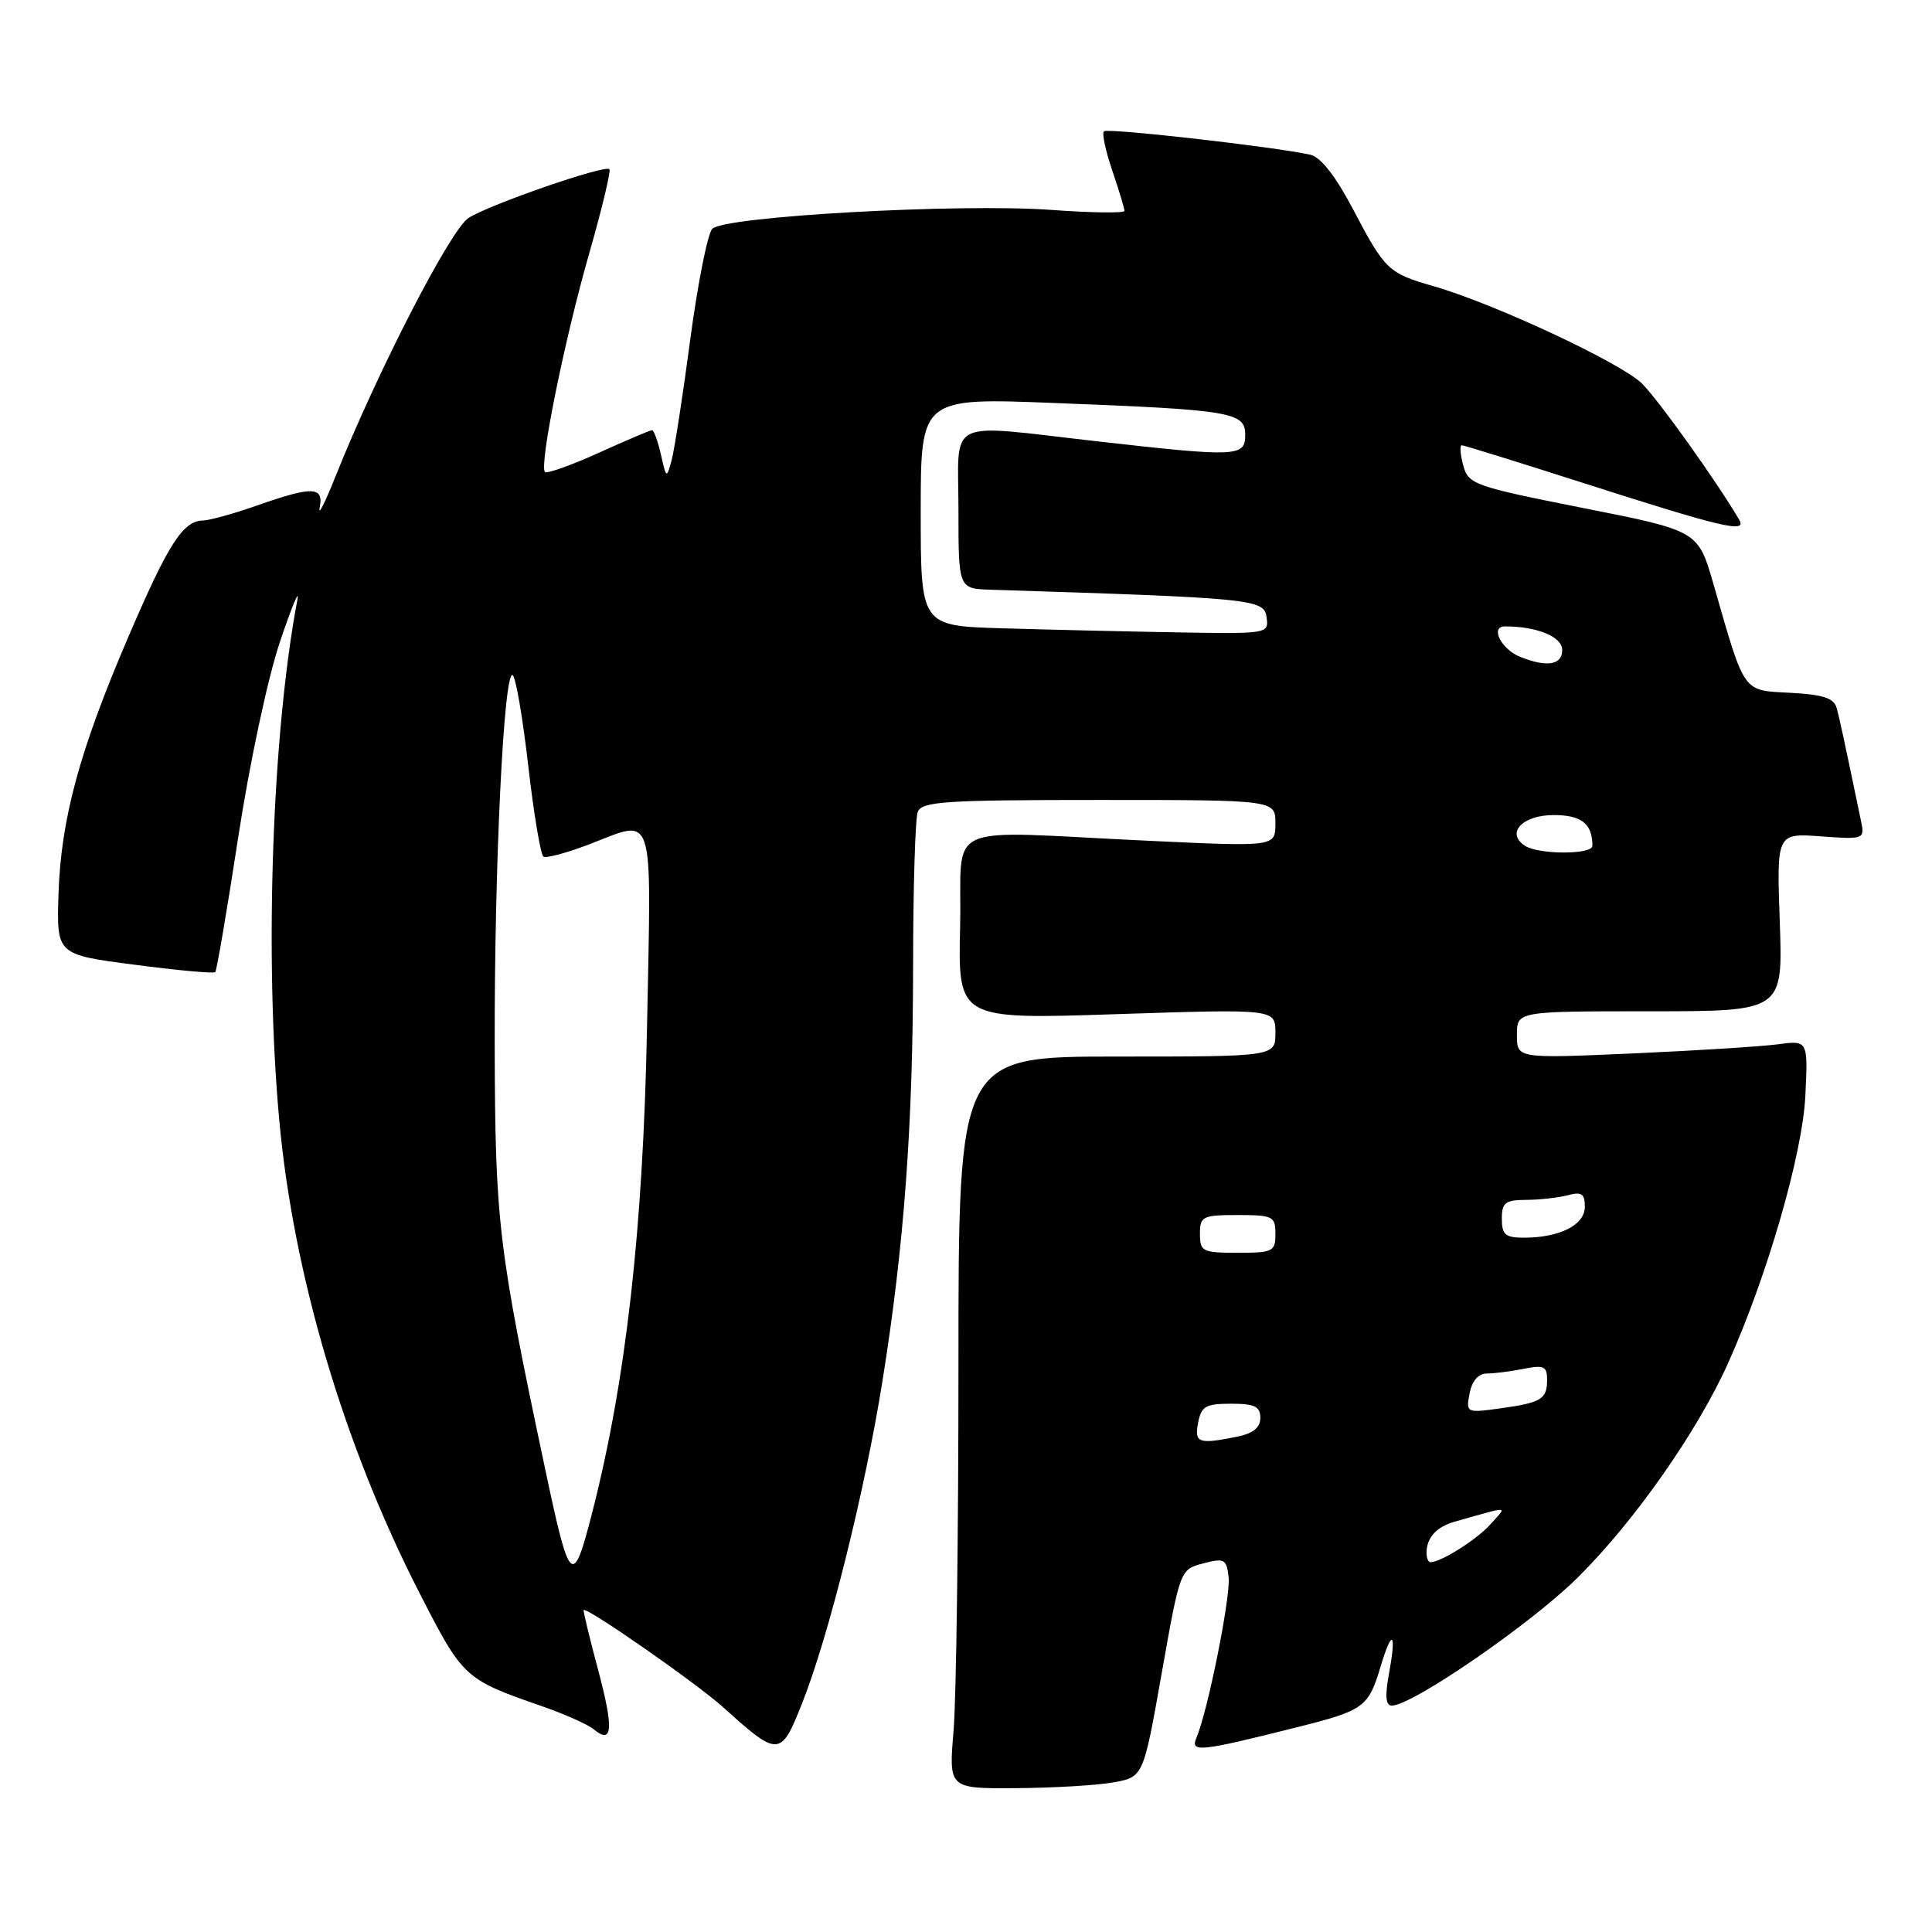 <?xml version="1.0" encoding="UTF-8" standalone="no"?>
<!DOCTYPE svg PUBLIC "-//W3C//DTD SVG 1.1//EN" "http://www.w3.org/Graphics/SVG/1.1/DTD/svg11.dtd" >
<svg xmlns="http://www.w3.org/2000/svg" xmlns:xlink="http://www.w3.org/1999/xlink" version="1.1" viewBox="0 0 256 256">
 <g >
 <path fill="currentColor"
d=" M 147.50 236.18 C 151.50 235.47 151.50 235.47 153.93 221.72 C 156.37 207.96 156.37 207.96 159.43 207.16 C 162.24 206.42 162.53 206.58 162.80 208.98 C 163.09 211.53 160.04 226.74 158.54 230.25 C 157.68 232.25 158.93 232.12 171.89 228.86 C 180.71 226.65 181.32 226.21 182.91 220.91 C 184.46 215.73 185.07 216.18 184.05 221.75 C 183.50 224.75 183.61 226.00 184.43 226.00 C 187.12 226.00 202.83 215.19 208.99 209.10 C 216.53 201.65 224.92 189.68 228.99 180.60 C 234.20 168.99 238.85 152.88 239.22 145.17 C 239.57 137.84 239.57 137.84 235.54 138.38 C 233.32 138.67 224.64 139.22 216.25 139.59 C 201.00 140.26 201.00 140.26 201.00 137.13 C 201.00 134.00 201.00 134.00 218.62 134.00 C 236.25 134.00 236.25 134.00 235.83 122.20 C 235.41 110.40 235.41 110.40 241.25 110.82 C 246.97 111.24 247.09 111.19 246.61 108.87 C 244.31 97.81 243.77 95.28 243.36 93.80 C 243.01 92.50 241.55 92.03 237.24 91.80 C 230.83 91.46 231.25 92.05 227.05 77.42 C 225.01 70.33 225.01 70.33 209.80 67.32 C 195.25 64.43 194.56 64.18 193.88 61.65 C 193.49 60.19 193.41 59.00 193.69 59.00 C 193.98 59.00 201.05 61.20 209.42 63.88 C 228.32 69.94 231.54 70.70 230.45 68.86 C 227.36 63.63 219.80 53.05 217.58 50.83 C 214.83 48.10 197.99 40.23 189.98 37.93 C 183.97 36.21 183.52 35.78 179.35 27.85 C 176.99 23.35 175.01 20.81 173.62 20.50 C 168.97 19.46 146.73 16.93 146.27 17.40 C 146.00 17.67 146.50 20.02 147.39 22.62 C 148.27 25.23 149.00 27.62 149.00 27.94 C 149.00 28.26 144.61 28.20 139.25 27.81 C 127.10 26.93 95.94 28.67 94.38 30.32 C 93.76 30.97 92.45 37.58 91.46 45.00 C 90.48 52.42 89.36 59.62 88.99 61.00 C 88.33 63.44 88.29 63.42 87.58 60.25 C 87.17 58.46 86.64 57.00 86.40 57.00 C 86.16 57.00 82.97 58.35 79.32 60.01 C 75.67 61.66 72.47 62.80 72.21 62.54 C 71.41 61.74 74.79 45.02 78.06 33.62 C 79.76 27.68 80.97 22.64 80.75 22.42 C 80.14 21.81 64.82 27.11 62.07 28.89 C 59.68 30.44 49.97 49.32 44.46 63.12 C 43.06 66.63 42.12 68.49 42.36 67.25 C 42.93 64.44 41.42 64.39 34.00 67.00 C 30.98 68.06 27.78 68.95 26.90 68.97 C 24.24 69.02 22.30 72.05 17.01 84.38 C 10.52 99.49 8.07 108.55 7.75 118.51 C 7.50 126.49 7.50 126.49 17.83 127.83 C 23.50 128.58 28.32 129.02 28.52 128.81 C 28.72 128.61 30.09 120.58 31.56 110.97 C 33.08 101.09 35.48 89.81 37.11 85.00 C 38.68 80.33 39.72 77.85 39.40 79.50 C 36.05 97.20 35.02 126.83 37.01 148.50 C 38.89 168.96 45.58 191.52 55.52 210.95 C 61.37 222.38 61.48 222.49 71.89 226.11 C 74.86 227.14 77.90 228.51 78.67 229.14 C 81.19 231.23 81.34 229.10 79.25 221.26 C 78.11 216.99 77.25 213.43 77.34 213.34 C 77.77 212.92 92.37 223.10 95.86 226.25 C 103.15 232.84 103.46 232.82 106.27 225.73 C 109.80 216.86 114.60 197.58 116.93 183.00 C 119.81 165.00 120.98 149.11 120.99 127.83 C 121.00 117.56 121.27 108.45 121.61 107.58 C 122.14 106.20 125.20 106.00 145.61 106.00 C 169.00 106.00 169.00 106.00 169.00 109.10 C 169.00 112.20 169.00 112.20 152.25 111.41 C 124.19 110.10 127.54 108.58 127.22 122.79 C 126.94 135.08 126.94 135.08 147.97 134.38 C 169.00 133.69 169.00 133.69 169.00 136.85 C 169.00 140.00 169.00 140.00 148.00 140.00 C 127.00 140.00 127.00 140.00 127.00 180.85 C 127.00 203.32 126.71 225.14 126.35 229.35 C 125.71 237.00 125.71 237.00 134.60 236.94 C 139.50 236.91 145.30 236.57 147.50 236.18 Z  M 72.17 194.34 C 66.00 165.21 65.61 161.91 65.55 138.50 C 65.50 114.71 66.76 88.73 67.93 89.46 C 68.34 89.71 69.27 95.13 70.00 101.50 C 70.73 107.87 71.64 113.28 72.01 113.51 C 72.38 113.74 75.01 113.04 77.86 111.96 C 86.94 108.51 86.30 106.53 85.73 136.25 C 85.22 162.81 82.95 182.91 78.49 200.35 C 75.88 210.52 75.52 210.18 72.17 194.34 Z  M 189.02 205.75 C 189.04 203.74 190.34 202.32 192.75 201.63 C 200.28 199.51 199.73 199.47 197.50 201.97 C 195.70 203.99 190.94 207.00 189.55 207.00 C 189.25 207.00 189.01 206.44 189.02 205.75 Z  M 158.76 188.50 C 159.17 186.34 159.77 186.00 163.12 186.00 C 166.25 186.00 167.00 186.36 167.00 187.88 C 167.00 189.18 166.04 189.94 163.88 190.38 C 158.77 191.40 158.24 191.20 158.76 188.50 Z  M 194.73 184.62 C 195.05 182.98 195.89 182.00 196.99 182.00 C 197.96 182.00 200.16 181.72 201.88 181.38 C 204.57 180.84 205.00 181.04 205.00 182.82 C 205.00 185.41 204.24 185.87 198.70 186.63 C 194.30 187.23 194.24 187.20 194.73 184.62 Z  M 159.00 163.50 C 159.00 161.17 159.33 161.00 164.00 161.00 C 168.67 161.00 169.00 161.17 169.00 163.50 C 169.00 165.83 168.67 166.00 164.00 166.00 C 159.33 166.00 159.00 165.83 159.00 163.50 Z  M 199.00 161.50 C 199.00 159.35 199.45 159.00 202.25 158.99 C 204.04 158.98 206.51 158.70 207.75 158.37 C 209.57 157.88 210.00 158.18 210.00 159.91 C 210.00 162.31 206.67 164.00 201.93 164.00 C 199.47 164.00 199.00 163.60 199.00 161.50 Z  M 202.10 112.09 C 199.47 110.42 201.69 108.00 205.86 108.00 C 209.57 108.00 211.00 109.14 211.00 112.08 C 211.00 113.25 203.95 113.26 202.10 112.09 Z  M 201.39 87.02 C 198.90 86.01 197.41 83.00 199.41 83.00 C 203.66 83.00 207.00 84.37 207.00 86.12 C 207.00 88.14 204.96 88.46 201.39 87.02 Z  M 132.75 83.25 C 122.00 82.93 122.00 82.93 122.00 67.82 C 122.00 52.70 122.00 52.70 139.75 53.40 C 163.24 54.31 165.00 54.61 165.00 57.63 C 165.00 60.53 163.93 60.58 145.50 58.49 C 124.99 56.17 127.00 55.19 127.00 67.50 C 127.00 78.00 127.00 78.00 131.25 78.14 C 166.06 79.24 167.48 79.39 167.82 81.75 C 168.14 83.99 168.08 84.00 155.82 83.79 C 149.04 83.67 138.66 83.43 132.75 83.25 Z "/>
</g>
</svg>